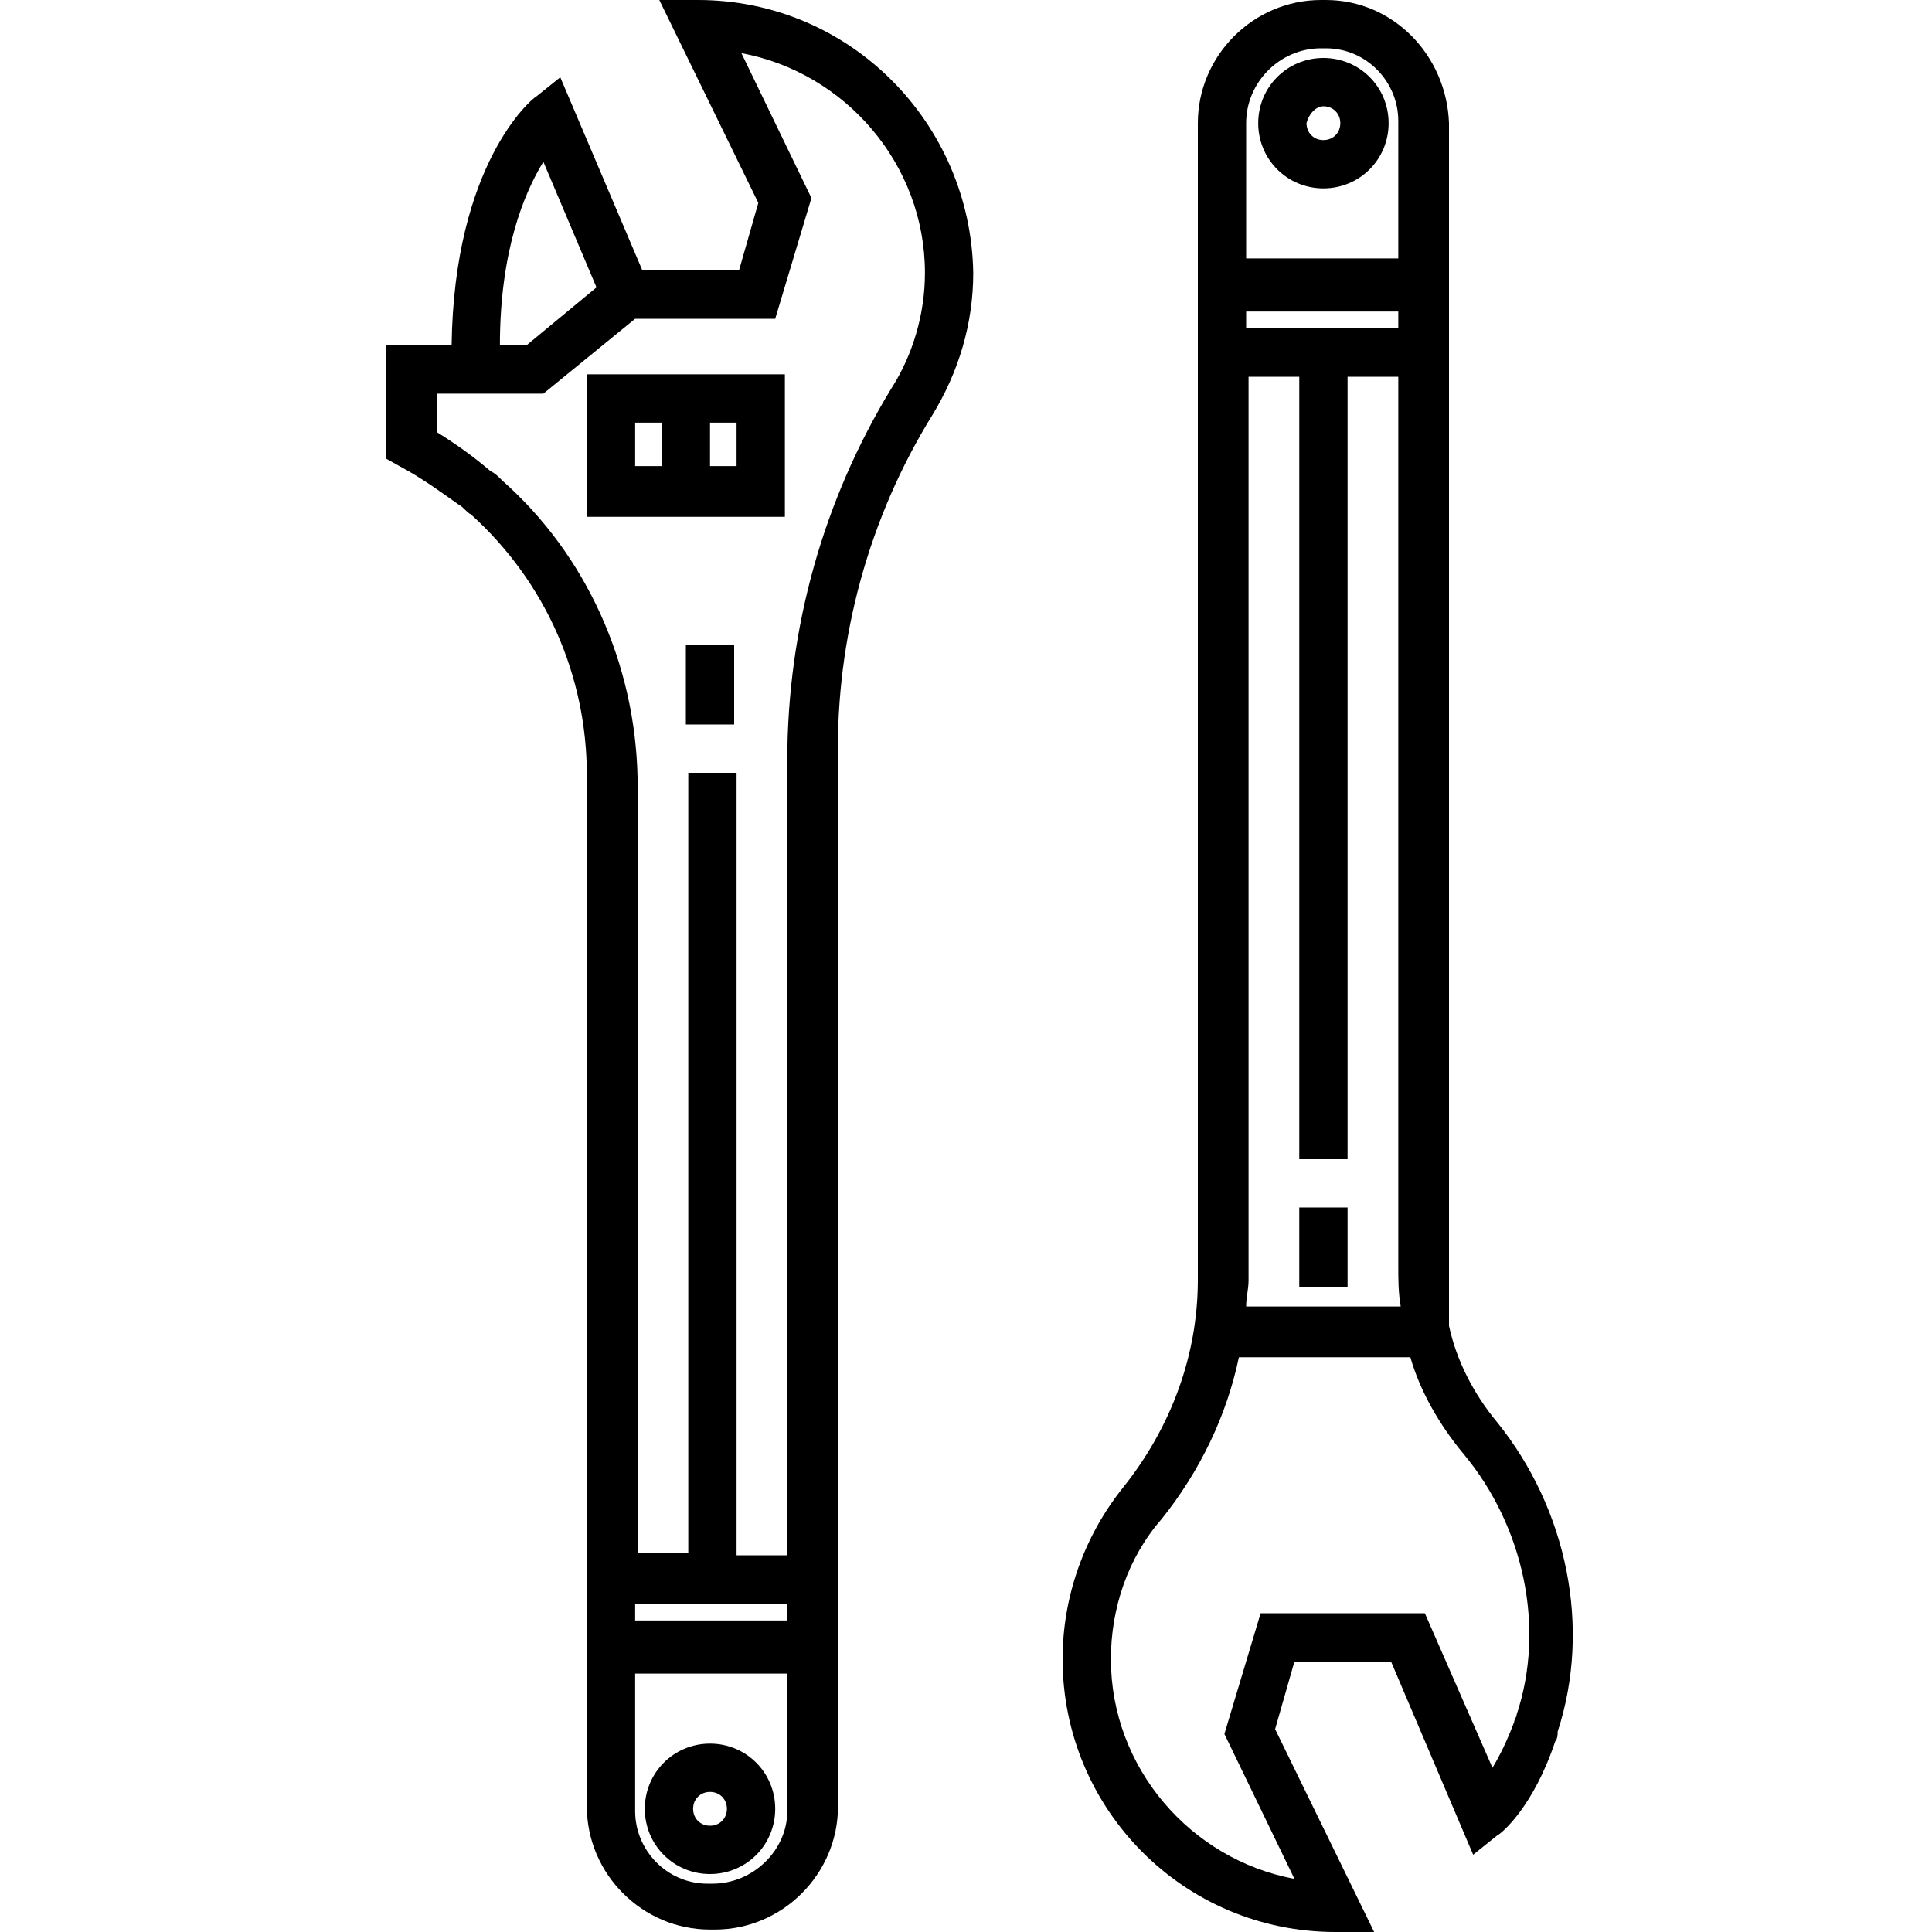 <?xml version="1.0" encoding="utf-8"?>
<!-- Generator: Adobe Illustrator 22.1.0, SVG Export Plug-In . SVG Version: 6.00 Build 0)  -->
<svg version="1.1" id="Слой_1" xmlns="http://www.w3.org/2000/svg" xmlns:xlink="http://www.w3.org/1999/xlink" x="0px" y="0px"
	 viewBox="0 0 80 80" style="enable-background:new 0 0 80 80;" xml:space="preserve">
<path d="M54.9,0h-0.2c-2.8,0-5.1,2.3-5.1,5.1V53c0,3.1-1.1,6.1-3.1,8.6c-1.6,2-2.5,4.5-2.5,7.1C44,74.9,49,80,55.3,80h1.6l-4.1-8.4
	l0.8-2.8h4l3.4,8l1-0.8c0.2-0.1,1.5-1.2,2.4-3.9c0.1-0.1,0.1-0.3,0.1-0.4c1.4-4.3,0.4-9.2-2.5-12.8c-1-1.2-1.7-2.6-2-4
	C60,54.1,60,53.3,60,52.4V5.1C59.9,2.3,57.7,0,54.9,0z M51.6,15.6h2.2V48h2V15.6h2.1v36.8c0,0.6,0,1.1,0.1,1.7h-6.4
	c0-0.4,0.1-0.7,0.1-1.1V15.6z M57.9,13.6h-6.3v-0.7h6.3V13.6z M54.7,2h0.2c1.7,0,3,1.4,3,3v5.7h-6.3V5.1C51.6,3.4,53,2,54.7,2z
	 M60.6,60.2c2.5,3,3.4,7.2,2.2,10.8c0,0.1-0.1,0.2-0.1,0.3c-0.3,0.8-0.6,1.4-0.9,1.9L59,66.8h-6.8l-1.5,5l2.9,6
	C49.3,77,46,73.2,46,68.7c0-2.1,0.7-4.2,2.1-5.8c1.6-2,2.7-4.3,3.2-6.7h7.1C58.8,57.6,59.6,59,60.6,60.2z"/>
<path d="M54.8,7.8c1.5,0,2.7-1.2,2.7-2.7s-1.2-2.7-2.7-2.7s-2.7,1.2-2.7,2.7C52.1,6.6,53.3,7.8,54.8,7.8z M54.8,4.4
	c0.4,0,0.7,0.3,0.7,0.7c0,0.4-0.3,0.7-0.7,0.7c-0.4,0-0.7-0.3-0.7-0.7C54.2,4.7,54.5,4.4,54.8,4.4z"/>
<rect x="53.8" y="50" width="2" height="3.3"/>
<path d="M29.4,72.2c-1.5,0-2.7,1.2-2.7,2.7c0,1.5,1.2,2.7,2.7,2.7c1.5,0,2.7-1.2,2.7-2.7C32.1,73.4,30.9,72.2,29.4,72.2z M29.4,75.6
	c-0.4,0-0.7-0.3-0.7-0.7c0-0.4,0.3-0.7,0.7-0.7s0.7,0.3,0.7,0.7C30.1,75.3,29.8,75.6,29.4,75.6z"/>
<path d="M38.6,17.2c1.1-1.8,1.7-3.8,1.7-5.9C40.2,5.1,35.2,0,28.9,0h-1.6l4.1,8.4l-0.8,2.8h-4l-3.4-8l-1,0.8
	c-0.2,0.1-3.4,2.8-3.5,10.3H16V19l0.9,0.5c0.7,0.4,1.4,0.9,2.1,1.4c0.2,0.1,0.3,0.3,0.5,0.4c3.1,2.8,4.8,6.7,4.8,10.8v42.7
	c0,2.8,2.3,5.1,5.1,5.1h0.2c2.8,0,5.1-2.3,5.1-5.1V33.8l0,0v-2.3C34.6,26.4,36,21.4,38.6,17.2z M22.5,6.7l2.2,5.2l-2.9,2.4h-1.1
	C20.7,10.4,21.7,8,22.5,6.7z M20.8,19.9c-0.2-0.2-0.3-0.3-0.5-0.4c-0.7-0.6-1.4-1.1-2.2-1.6v-1.6h4.4l3.8-3.1h5.8l1.5-5l-2.9-6
	c4.3,0.8,7.6,4.6,7.6,9.1c0,1.7-0.5,3.4-1.4,4.8c-2.8,4.6-4.3,9.9-4.3,15.4v2.3l0,0v30.6h-2.1V32h-2v32.3h-2.1V32.2
	C26.3,27.5,24.3,23,20.8,19.9z M26.3,66.4h6.3v0.7h-6.3V66.4z M29.5,78h-0.2c-1.7,0-3-1.4-3-3v-5.7h6.3v5.7
	C32.6,76.6,31.2,78,29.5,78z"/>
<path d="M32.5,15.5h-8.2v5.9h8.2V15.5z M26.3,17.5h1.1v1.8h-1.1V17.5z M30.5,19.3h-1.1v-1.8h1.1V19.3z"/>
<rect x="28.4" y="26.7" width="2" height="3.3"/>
</svg>
